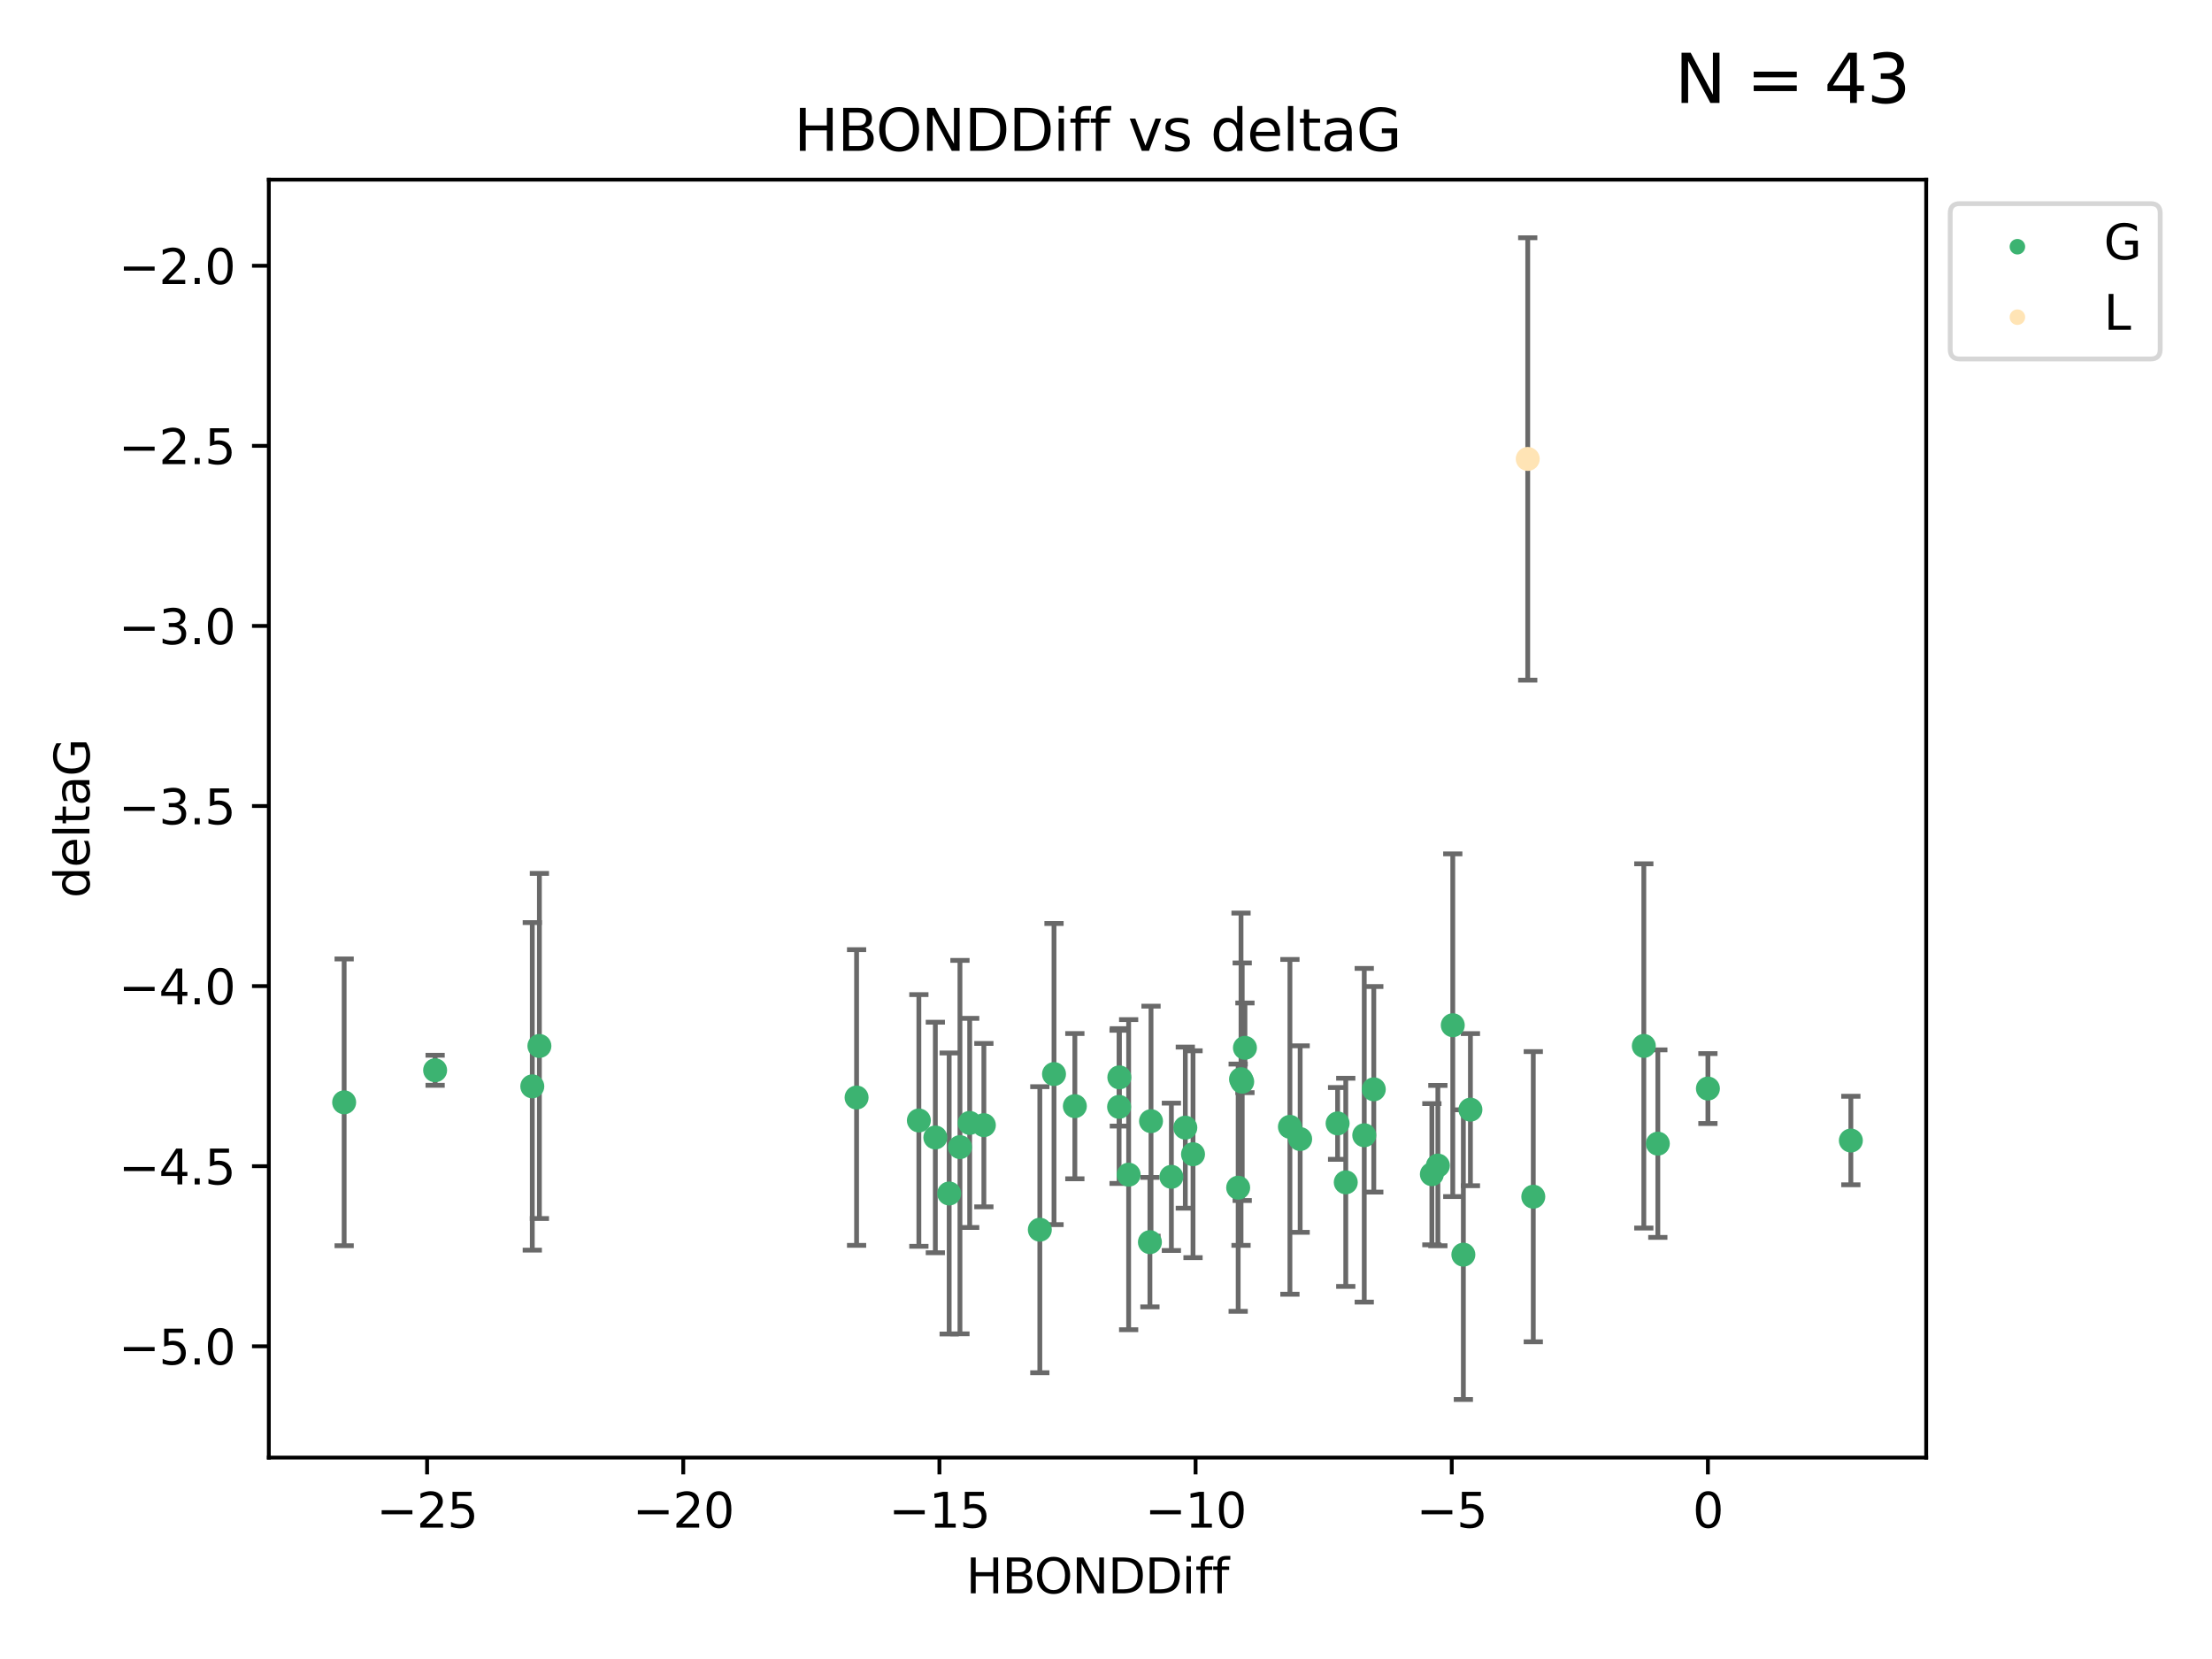 <?xml version="1.0" encoding="utf-8" standalone="no"?>
<!DOCTYPE svg PUBLIC "-//W3C//DTD SVG 1.1//EN"
  "http://www.w3.org/Graphics/SVG/1.1/DTD/svg11.dtd">
<svg xmlns:xlink="http://www.w3.org/1999/xlink" width="460.8pt" height="345.6pt" viewBox="0 0 460.8 345.6" xmlns="http://www.w3.org/2000/svg" version="1.1">
 <defs>
  <style type="text/css">*{stroke-linejoin: round; stroke-linecap: butt}</style>
 </defs>
 <g id="figure_1">
  <g id="patch_1">
   <path d="M 0 345.6 
L 460.8 345.6 
L 460.8 0 
L 0 0 
z
" style="fill: #ffffff"/>
  </g>
  <g id="axes_1">
   <g id="patch_2">
    <path d="M 56 303.64 
L 401.26 303.64 
L 401.26 37.422 
L 56 37.422 
z
" style="fill: #ffffff"/>
   </g>
   <g id="PathCollection_1">
    <defs>
     <path id="m7ad096b77e" d="M 0 1.118 
C 0.297 1.118 0.581 1 0.791 0.791 
C 1 0.581 1.118 0.297 1.118 0 
C 1.118 -0.297 1 -0.581 0.791 -0.791 
C 0.581 -1 0.297 -1.118 0 -1.118 
C -0.297 -1.118 -0.581 -1 -0.791 -0.791 
C -1 -0.581 -1.118 -0.297 -1.118 0 
C -1.118 0.297 -1 0.581 -0.791 0.791 
C -0.581 1 -0.297 1.118 0 1.118 
z
" style="stroke: #3cb371"/>
    </defs>
    <g clip-path="url(#p6f7e173d5b)">
     <use xlink:href="#m7ad096b77e" x="355.789" y="226.766" style="fill: #3cb371; stroke: #3cb371"/>
     <use xlink:href="#m7ad096b77e" x="197.73" y="248.628" style="fill: #3cb371; stroke: #3cb371"/>
     <use xlink:href="#m7ad096b77e" x="194.849" y="236.957" style="fill: #3cb371; stroke: #3cb371"/>
     <use xlink:href="#m7ad096b77e" x="385.566" y="237.592" style="fill: #3cb371; stroke: #3cb371"/>
     <use xlink:href="#m7ad096b77e" x="298.284" y="244.61" style="fill: #3cb371; stroke: #3cb371"/>
     <use xlink:href="#m7ad096b77e" x="286.186" y="226.925" style="fill: #3cb371; stroke: #3cb371"/>
     <use xlink:href="#m7ad096b77e" x="178.442" y="228.633" style="fill: #3cb371; stroke: #3cb371"/>
     <use xlink:href="#m7ad096b77e" x="235.117" y="244.704" style="fill: #3cb371; stroke: #3cb371"/>
     <use xlink:href="#m7ad096b77e" x="112.367" y="217.895" style="fill: #3cb371; stroke: #3cb371"/>
     <use xlink:href="#m7ad096b77e" x="302.639" y="213.572" style="fill: #3cb371; stroke: #3cb371"/>
     <use xlink:href="#m7ad096b77e" x="233.128" y="230.583" style="fill: #3cb371; stroke: #3cb371"/>
     <use xlink:href="#m7ad096b77e" x="202.004" y="233.925" style="fill: #3cb371; stroke: #3cb371"/>
     <use xlink:href="#m7ad096b77e" x="304.845" y="261.366" style="fill: #3cb371; stroke: #3cb371"/>
     <use xlink:href="#m7ad096b77e" x="233.18" y="224.434" style="fill: #3cb371; stroke: #3cb371"/>
     <use xlink:href="#m7ad096b77e" x="239.778" y="233.559" style="fill: #3cb371; stroke: #3cb371"/>
     <use xlink:href="#m7ad096b77e" x="257.934" y="247.416" style="fill: #3cb371; stroke: #3cb371"/>
     <use xlink:href="#m7ad096b77e" x="110.887" y="226.308" style="fill: #3cb371; stroke: #3cb371"/>
     <use xlink:href="#m7ad096b77e" x="258.529" y="224.819" style="fill: #3cb371; stroke: #3cb371"/>
     <use xlink:href="#m7ad096b77e" x="90.645" y="222.955" style="fill: #3cb371; stroke: #3cb371"/>
     <use xlink:href="#m7ad096b77e" x="280.347" y="246.302" style="fill: #3cb371; stroke: #3cb371"/>
     <use xlink:href="#m7ad096b77e" x="71.694" y="229.635" style="fill: #3cb371; stroke: #3cb371"/>
     <use xlink:href="#m7ad096b77e" x="216.615" y="256.169" style="fill: #3cb371; stroke: #3cb371"/>
     <use xlink:href="#m7ad096b77e" x="199.976" y="238.963" style="fill: #3cb371; stroke: #3cb371"/>
     <use xlink:href="#m7ad096b77e" x="191.418" y="233.412" style="fill: #3cb371; stroke: #3cb371"/>
     <use xlink:href="#m7ad096b77e" x="278.648" y="234.031" style="fill: #3cb371; stroke: #3cb371"/>
     <use xlink:href="#m7ad096b77e" x="299.536" y="242.811" style="fill: #3cb371; stroke: #3cb371"/>
     <use xlink:href="#m7ad096b77e" x="204.958" y="234.391" style="fill: #3cb371; stroke: #3cb371"/>
     <use xlink:href="#m7ad096b77e" x="306.315" y="231.159" style="fill: #3cb371; stroke: #3cb371"/>
     <use xlink:href="#m7ad096b77e" x="284.199" y="236.494" style="fill: #3cb371; stroke: #3cb371"/>
     <use xlink:href="#m7ad096b77e" x="258.775" y="225.342" style="fill: #3cb371; stroke: #3cb371"/>
     <use xlink:href="#m7ad096b77e" x="248.527" y="240.447" style="fill: #3cb371; stroke: #3cb371"/>
     <use xlink:href="#m7ad096b77e" x="244.021" y="245.154" style="fill: #3cb371; stroke: #3cb371"/>
     <use xlink:href="#m7ad096b77e" x="270.846" y="237.284" style="fill: #3cb371; stroke: #3cb371"/>
     <use xlink:href="#m7ad096b77e" x="259.344" y="218.278" style="fill: #3cb371; stroke: #3cb371"/>
     <use xlink:href="#m7ad096b77e" x="319.413" y="249.293" style="fill: #3cb371; stroke: #3cb371"/>
     <use xlink:href="#m7ad096b77e" x="268.714" y="234.741" style="fill: #3cb371; stroke: #3cb371"/>
     <use xlink:href="#m7ad096b77e" x="223.912" y="230.433" style="fill: #3cb371; stroke: #3cb371"/>
     <use xlink:href="#m7ad096b77e" x="246.924" y="234.907" style="fill: #3cb371; stroke: #3cb371"/>
     <use xlink:href="#m7ad096b77e" x="345.357" y="238.242" style="fill: #3cb371; stroke: #3cb371"/>
     <use xlink:href="#m7ad096b77e" x="219.569" y="223.747" style="fill: #3cb371; stroke: #3cb371"/>
     <use xlink:href="#m7ad096b77e" x="342.438" y="217.886" style="fill: #3cb371; stroke: #3cb371"/>
     <use xlink:href="#m7ad096b77e" x="239.549" y="258.762" style="fill: #3cb371; stroke: #3cb371"/>
    </g>
   </g>
   <g id="PathCollection_2">
    <defs>
     <path id="m25d93529c3" d="M 0 1.118 
C 0.297 1.118 0.581 1 0.791 0.791 
C 1 0.581 1.118 0.297 1.118 0 
C 1.118 -0.297 1 -0.581 0.791 -0.791 
C 0.581 -1 0.297 -1.118 0 -1.118 
C -0.297 -1.118 -0.581 -1 -0.791 -0.791 
C -1 -0.581 -1.118 -0.297 -1.118 0 
C -1.118 0.297 -1 0.581 -0.791 0.791 
C -0.581 1 -0.297 1.118 0 1.118 
z
" style="stroke: #ffe4b5"/>
    </defs>
    <g clip-path="url(#p6f7e173d5b)">
     <use xlink:href="#m25d93529c3" x="318.256" y="95.604" style="fill: #ffe4b5; stroke: #ffe4b5"/>
    </g>
   </g>
   <g id="matplotlib.axis_1">
    <g id="xtick_1">
     <g id="line2d_1">
      <defs>
       <path id="mff86af2ceb" d="M 0 0 
L 0 3.5 
" style="stroke: #000000; stroke-width: 0.8"/>
      </defs>
      <g>
       <use xlink:href="#mff86af2ceb" x="88.972" y="303.64" style="stroke: #000000; stroke-width: 0.8"/>
      </g>
     </g>
     <g id="text_1">
      <!-- −25 -->
      <g transform="translate(78.419 318.238)scale(0.1 -0.1)">
       <defs>
        <path id="DejaVuSans-2212" d="M 678 2272 
L 4684 2272 
L 4684 1741 
L 678 1741 
L 678 2272 
z
" transform="scale(0.016)"/>
        <path id="DejaVuSans-32" d="M 1228 531 
L 3431 531 
L 3431 0 
L 469 0 
L 469 531 
Q 828 903 1448 1529 
Q 2069 2156 2228 2338 
Q 2531 2678 2651 2914 
Q 2772 3150 2772 3378 
Q 2772 3750 2511 3984 
Q 2250 4219 1831 4219 
Q 1534 4219 1204 4116 
Q 875 4013 500 3803 
L 500 4441 
Q 881 4594 1212 4672 
Q 1544 4750 1819 4750 
Q 2544 4750 2975 4387 
Q 3406 4025 3406 3419 
Q 3406 3131 3298 2873 
Q 3191 2616 2906 2266 
Q 2828 2175 2409 1742 
Q 1991 1309 1228 531 
z
" transform="scale(0.016)"/>
        <path id="DejaVuSans-35" d="M 691 4666 
L 3169 4666 
L 3169 4134 
L 1269 4134 
L 1269 2991 
Q 1406 3038 1543 3061 
Q 1681 3084 1819 3084 
Q 2600 3084 3056 2656 
Q 3513 2228 3513 1497 
Q 3513 744 3044 326 
Q 2575 -91 1722 -91 
Q 1428 -91 1123 -41 
Q 819 9 494 109 
L 494 744 
Q 775 591 1075 516 
Q 1375 441 1709 441 
Q 2250 441 2565 725 
Q 2881 1009 2881 1497 
Q 2881 1984 2565 2268 
Q 2250 2553 1709 2553 
Q 1456 2553 1204 2497 
Q 953 2441 691 2322 
L 691 4666 
z
" transform="scale(0.016)"/>
       </defs>
       <use xlink:href="#DejaVuSans-2212"/>
       <use xlink:href="#DejaVuSans-32" x="83.789"/>
       <use xlink:href="#DejaVuSans-35" x="147.412"/>
      </g>
     </g>
    </g>
    <g id="xtick_2">
     <g id="line2d_2">
      <g>
       <use xlink:href="#mff86af2ceb" x="142.335" y="303.64" style="stroke: #000000; stroke-width: 0.8"/>
      </g>
     </g>
     <g id="text_2">
      <!-- −20 -->
      <g transform="translate(131.783 318.238)scale(0.1 -0.1)">
       <defs>
        <path id="DejaVuSans-30" d="M 2034 4250 
Q 1547 4250 1301 3770 
Q 1056 3291 1056 2328 
Q 1056 1369 1301 889 
Q 1547 409 2034 409 
Q 2525 409 2770 889 
Q 3016 1369 3016 2328 
Q 3016 3291 2770 3770 
Q 2525 4250 2034 4250 
z
M 2034 4750 
Q 2819 4750 3233 4129 
Q 3647 3509 3647 2328 
Q 3647 1150 3233 529 
Q 2819 -91 2034 -91 
Q 1250 -91 836 529 
Q 422 1150 422 2328 
Q 422 3509 836 4129 
Q 1250 4750 2034 4750 
z
" transform="scale(0.016)"/>
       </defs>
       <use xlink:href="#DejaVuSans-2212"/>
       <use xlink:href="#DejaVuSans-32" x="83.789"/>
       <use xlink:href="#DejaVuSans-30" x="147.412"/>
      </g>
     </g>
    </g>
    <g id="xtick_3">
     <g id="line2d_3">
      <g>
       <use xlink:href="#mff86af2ceb" x="195.699" y="303.64" style="stroke: #000000; stroke-width: 0.8"/>
      </g>
     </g>
     <g id="text_3">
      <!-- −15 -->
      <g transform="translate(185.146 318.238)scale(0.1 -0.1)">
       <defs>
        <path id="DejaVuSans-31" d="M 794 531 
L 1825 531 
L 1825 4091 
L 703 3866 
L 703 4441 
L 1819 4666 
L 2450 4666 
L 2450 531 
L 3481 531 
L 3481 0 
L 794 0 
L 794 531 
z
" transform="scale(0.016)"/>
       </defs>
       <use xlink:href="#DejaVuSans-2212"/>
       <use xlink:href="#DejaVuSans-31" x="83.789"/>
       <use xlink:href="#DejaVuSans-35" x="147.412"/>
      </g>
     </g>
    </g>
    <g id="xtick_4">
     <g id="line2d_4">
      <g>
       <use xlink:href="#mff86af2ceb" x="249.062" y="303.64" style="stroke: #000000; stroke-width: 0.8"/>
      </g>
     </g>
     <g id="text_4">
      <!-- −10 -->
      <g transform="translate(238.51 318.238)scale(0.1 -0.1)">
       <use xlink:href="#DejaVuSans-2212"/>
       <use xlink:href="#DejaVuSans-31" x="83.789"/>
       <use xlink:href="#DejaVuSans-30" x="147.412"/>
      </g>
     </g>
    </g>
    <g id="xtick_5">
     <g id="line2d_5">
      <g>
       <use xlink:href="#mff86af2ceb" x="302.426" y="303.64" style="stroke: #000000; stroke-width: 0.8"/>
      </g>
     </g>
     <g id="text_5">
      <!-- −5 -->
      <g transform="translate(295.055 318.238)scale(0.1 -0.1)">
       <use xlink:href="#DejaVuSans-2212"/>
       <use xlink:href="#DejaVuSans-35" x="83.789"/>
      </g>
     </g>
    </g>
    <g id="xtick_6">
     <g id="line2d_6">
      <g>
       <use xlink:href="#mff86af2ceb" x="355.789" y="303.64" style="stroke: #000000; stroke-width: 0.8"/>
      </g>
     </g>
     <g id="text_6">
      <!-- 0 -->
      <g transform="translate(352.608 318.238)scale(0.1 -0.1)">
       <use xlink:href="#DejaVuSans-30"/>
      </g>
     </g>
    </g>
    <g id="text_7">
     <!-- HBONDDiff -->
     <g transform="translate(201.241 331.917)scale(0.1 -0.1)">
      <defs>
       <path id="DejaVuSans-48" d="M 628 4666 
L 1259 4666 
L 1259 2753 
L 3553 2753 
L 3553 4666 
L 4184 4666 
L 4184 0 
L 3553 0 
L 3553 2222 
L 1259 2222 
L 1259 0 
L 628 0 
L 628 4666 
z
" transform="scale(0.016)"/>
       <path id="DejaVuSans-42" d="M 1259 2228 
L 1259 519 
L 2272 519 
Q 2781 519 3026 730 
Q 3272 941 3272 1375 
Q 3272 1813 3026 2020 
Q 2781 2228 2272 2228 
L 1259 2228 
z
M 1259 4147 
L 1259 2741 
L 2194 2741 
Q 2656 2741 2882 2914 
Q 3109 3088 3109 3444 
Q 3109 3797 2882 3972 
Q 2656 4147 2194 4147 
L 1259 4147 
z
M 628 4666 
L 2241 4666 
Q 2963 4666 3353 4366 
Q 3744 4066 3744 3513 
Q 3744 3084 3544 2831 
Q 3344 2578 2956 2516 
Q 3422 2416 3680 2098 
Q 3938 1781 3938 1306 
Q 3938 681 3513 340 
Q 3088 0 2303 0 
L 628 0 
L 628 4666 
z
" transform="scale(0.016)"/>
       <path id="DejaVuSans-4f" d="M 2522 4238 
Q 1834 4238 1429 3725 
Q 1025 3213 1025 2328 
Q 1025 1447 1429 934 
Q 1834 422 2522 422 
Q 3209 422 3611 934 
Q 4013 1447 4013 2328 
Q 4013 3213 3611 3725 
Q 3209 4238 2522 4238 
z
M 2522 4750 
Q 3503 4750 4090 4092 
Q 4678 3434 4678 2328 
Q 4678 1225 4090 567 
Q 3503 -91 2522 -91 
Q 1538 -91 948 565 
Q 359 1222 359 2328 
Q 359 3434 948 4092 
Q 1538 4750 2522 4750 
z
" transform="scale(0.016)"/>
       <path id="DejaVuSans-4e" d="M 628 4666 
L 1478 4666 
L 3547 763 
L 3547 4666 
L 4159 4666 
L 4159 0 
L 3309 0 
L 1241 3903 
L 1241 0 
L 628 0 
L 628 4666 
z
" transform="scale(0.016)"/>
       <path id="DejaVuSans-44" d="M 1259 4147 
L 1259 519 
L 2022 519 
Q 2988 519 3436 956 
Q 3884 1394 3884 2338 
Q 3884 3275 3436 3711 
Q 2988 4147 2022 4147 
L 1259 4147 
z
M 628 4666 
L 1925 4666 
Q 3281 4666 3915 4102 
Q 4550 3538 4550 2338 
Q 4550 1131 3912 565 
Q 3275 0 1925 0 
L 628 0 
L 628 4666 
z
" transform="scale(0.016)"/>
       <path id="DejaVuSans-69" d="M 603 3500 
L 1178 3500 
L 1178 0 
L 603 0 
L 603 3500 
z
M 603 4863 
L 1178 4863 
L 1178 4134 
L 603 4134 
L 603 4863 
z
" transform="scale(0.016)"/>
       <path id="DejaVuSans-66" d="M 2375 4863 
L 2375 4384 
L 1825 4384 
Q 1516 4384 1395 4259 
Q 1275 4134 1275 3809 
L 1275 3500 
L 2222 3500 
L 2222 3053 
L 1275 3053 
L 1275 0 
L 697 0 
L 697 3053 
L 147 3053 
L 147 3500 
L 697 3500 
L 697 3744 
Q 697 4328 969 4595 
Q 1241 4863 1831 4863 
L 2375 4863 
z
" transform="scale(0.016)"/>
      </defs>
      <use xlink:href="#DejaVuSans-48"/>
      <use xlink:href="#DejaVuSans-42" x="75.195"/>
      <use xlink:href="#DejaVuSans-4f" x="142.049"/>
      <use xlink:href="#DejaVuSans-4e" x="220.76"/>
      <use xlink:href="#DejaVuSans-44" x="295.564"/>
      <use xlink:href="#DejaVuSans-44" x="372.566"/>
      <use xlink:href="#DejaVuSans-69" x="449.568"/>
      <use xlink:href="#DejaVuSans-66" x="477.352"/>
      <use xlink:href="#DejaVuSans-66" x="512.557"/>
     </g>
    </g>
   </g>
   <g id="matplotlib.axis_2">
    <g id="ytick_1">
     <g id="line2d_7">
      <defs>
       <path id="mbc5ada3ca1" d="M 0 0 
L -3.5 0 
" style="stroke: #000000; stroke-width: 0.8"/>
      </defs>
      <g>
       <use xlink:href="#mbc5ada3ca1" x="56" y="280.453" style="stroke: #000000; stroke-width: 0.8"/>
      </g>
     </g>
     <g id="text_8">
      <!-- −5.0 -->
      <g transform="translate(24.717 284.252)scale(0.1 -0.1)">
       <defs>
        <path id="DejaVuSans-2e" d="M 684 794 
L 1344 794 
L 1344 0 
L 684 0 
L 684 794 
z
" transform="scale(0.016)"/>
       </defs>
       <use xlink:href="#DejaVuSans-2212"/>
       <use xlink:href="#DejaVuSans-35" x="83.789"/>
       <use xlink:href="#DejaVuSans-2e" x="147.412"/>
       <use xlink:href="#DejaVuSans-30" x="179.199"/>
      </g>
     </g>
    </g>
    <g id="ytick_2">
     <g id="line2d_8">
      <g>
       <use xlink:href="#mbc5ada3ca1" x="56" y="242.938" style="stroke: #000000; stroke-width: 0.8"/>
      </g>
     </g>
     <g id="text_9">
      <!-- −4.5 -->
      <g transform="translate(24.717 246.737)scale(0.1 -0.1)">
       <defs>
        <path id="DejaVuSans-34" d="M 2419 4116 
L 825 1625 
L 2419 1625 
L 2419 4116 
z
M 2253 4666 
L 3047 4666 
L 3047 1625 
L 3713 1625 
L 3713 1100 
L 3047 1100 
L 3047 0 
L 2419 0 
L 2419 1100 
L 313 1100 
L 313 1709 
L 2253 4666 
z
" transform="scale(0.016)"/>
       </defs>
       <use xlink:href="#DejaVuSans-2212"/>
       <use xlink:href="#DejaVuSans-34" x="83.789"/>
       <use xlink:href="#DejaVuSans-2e" x="147.412"/>
       <use xlink:href="#DejaVuSans-35" x="179.199"/>
      </g>
     </g>
    </g>
    <g id="ytick_3">
     <g id="line2d_9">
      <g>
       <use xlink:href="#mbc5ada3ca1" x="56" y="205.423" style="stroke: #000000; stroke-width: 0.8"/>
      </g>
     </g>
     <g id="text_10">
      <!-- −4.0 -->
      <g transform="translate(24.717 209.222)scale(0.1 -0.1)">
       <use xlink:href="#DejaVuSans-2212"/>
       <use xlink:href="#DejaVuSans-34" x="83.789"/>
       <use xlink:href="#DejaVuSans-2e" x="147.412"/>
       <use xlink:href="#DejaVuSans-30" x="179.199"/>
      </g>
     </g>
    </g>
    <g id="ytick_4">
     <g id="line2d_10">
      <g>
       <use xlink:href="#mbc5ada3ca1" x="56" y="167.908" style="stroke: #000000; stroke-width: 0.8"/>
      </g>
     </g>
     <g id="text_11">
      <!-- −3.5 -->
      <g transform="translate(24.717 171.707)scale(0.1 -0.1)">
       <defs>
        <path id="DejaVuSans-33" d="M 2597 2516 
Q 3050 2419 3304 2112 
Q 3559 1806 3559 1356 
Q 3559 666 3084 287 
Q 2609 -91 1734 -91 
Q 1441 -91 1130 -33 
Q 819 25 488 141 
L 488 750 
Q 750 597 1062 519 
Q 1375 441 1716 441 
Q 2309 441 2620 675 
Q 2931 909 2931 1356 
Q 2931 1769 2642 2001 
Q 2353 2234 1838 2234 
L 1294 2234 
L 1294 2753 
L 1863 2753 
Q 2328 2753 2575 2939 
Q 2822 3125 2822 3475 
Q 2822 3834 2567 4026 
Q 2313 4219 1838 4219 
Q 1578 4219 1281 4162 
Q 984 4106 628 3988 
L 628 4550 
Q 988 4650 1302 4700 
Q 1616 4750 1894 4750 
Q 2613 4750 3031 4423 
Q 3450 4097 3450 3541 
Q 3450 3153 3228 2886 
Q 3006 2619 2597 2516 
z
" transform="scale(0.016)"/>
       </defs>
       <use xlink:href="#DejaVuSans-2212"/>
       <use xlink:href="#DejaVuSans-33" x="83.789"/>
       <use xlink:href="#DejaVuSans-2e" x="147.412"/>
       <use xlink:href="#DejaVuSans-35" x="179.199"/>
      </g>
     </g>
    </g>
    <g id="ytick_5">
     <g id="line2d_11">
      <g>
       <use xlink:href="#mbc5ada3ca1" x="56" y="130.393" style="stroke: #000000; stroke-width: 0.8"/>
      </g>
     </g>
     <g id="text_12">
      <!-- −3.0 -->
      <g transform="translate(24.717 134.192)scale(0.1 -0.1)">
       <use xlink:href="#DejaVuSans-2212"/>
       <use xlink:href="#DejaVuSans-33" x="83.789"/>
       <use xlink:href="#DejaVuSans-2e" x="147.412"/>
       <use xlink:href="#DejaVuSans-30" x="179.199"/>
      </g>
     </g>
    </g>
    <g id="ytick_6">
     <g id="line2d_12">
      <g>
       <use xlink:href="#mbc5ada3ca1" x="56" y="92.878" style="stroke: #000000; stroke-width: 0.8"/>
      </g>
     </g>
     <g id="text_13">
      <!-- −2.5 -->
      <g transform="translate(24.717 96.677)scale(0.1 -0.1)">
       <use xlink:href="#DejaVuSans-2212"/>
       <use xlink:href="#DejaVuSans-32" x="83.789"/>
       <use xlink:href="#DejaVuSans-2e" x="147.412"/>
       <use xlink:href="#DejaVuSans-35" x="179.199"/>
      </g>
     </g>
    </g>
    <g id="ytick_7">
     <g id="line2d_13">
      <g>
       <use xlink:href="#mbc5ada3ca1" x="56" y="55.363" style="stroke: #000000; stroke-width: 0.8"/>
      </g>
     </g>
     <g id="text_14">
      <!-- −2.0 -->
      <g transform="translate(24.717 59.162)scale(0.1 -0.1)">
       <use xlink:href="#DejaVuSans-2212"/>
       <use xlink:href="#DejaVuSans-32" x="83.789"/>
       <use xlink:href="#DejaVuSans-2e" x="147.412"/>
       <use xlink:href="#DejaVuSans-30" x="179.199"/>
      </g>
     </g>
    </g>
    <g id="text_15">
     <!-- deltaG -->
     <g transform="translate(18.637 187.069)rotate(-90)scale(0.1 -0.1)">
      <defs>
       <path id="DejaVuSans-64" d="M 2906 2969 
L 2906 4863 
L 3481 4863 
L 3481 0 
L 2906 0 
L 2906 525 
Q 2725 213 2448 61 
Q 2172 -91 1784 -91 
Q 1150 -91 751 415 
Q 353 922 353 1747 
Q 353 2572 751 3078 
Q 1150 3584 1784 3584 
Q 2172 3584 2448 3432 
Q 2725 3281 2906 2969 
z
M 947 1747 
Q 947 1113 1208 752 
Q 1469 391 1925 391 
Q 2381 391 2643 752 
Q 2906 1113 2906 1747 
Q 2906 2381 2643 2742 
Q 2381 3103 1925 3103 
Q 1469 3103 1208 2742 
Q 947 2381 947 1747 
z
" transform="scale(0.016)"/>
       <path id="DejaVuSans-65" d="M 3597 1894 
L 3597 1613 
L 953 1613 
Q 991 1019 1311 708 
Q 1631 397 2203 397 
Q 2534 397 2845 478 
Q 3156 559 3463 722 
L 3463 178 
Q 3153 47 2828 -22 
Q 2503 -91 2169 -91 
Q 1331 -91 842 396 
Q 353 884 353 1716 
Q 353 2575 817 3079 
Q 1281 3584 2069 3584 
Q 2775 3584 3186 3129 
Q 3597 2675 3597 1894 
z
M 3022 2063 
Q 3016 2534 2758 2815 
Q 2500 3097 2075 3097 
Q 1594 3097 1305 2825 
Q 1016 2553 972 2059 
L 3022 2063 
z
" transform="scale(0.016)"/>
       <path id="DejaVuSans-6c" d="M 603 4863 
L 1178 4863 
L 1178 0 
L 603 0 
L 603 4863 
z
" transform="scale(0.016)"/>
       <path id="DejaVuSans-74" d="M 1172 4494 
L 1172 3500 
L 2356 3500 
L 2356 3053 
L 1172 3053 
L 1172 1153 
Q 1172 725 1289 603 
Q 1406 481 1766 481 
L 2356 481 
L 2356 0 
L 1766 0 
Q 1100 0 847 248 
Q 594 497 594 1153 
L 594 3053 
L 172 3053 
L 172 3500 
L 594 3500 
L 594 4494 
L 1172 4494 
z
" transform="scale(0.016)"/>
       <path id="DejaVuSans-61" d="M 2194 1759 
Q 1497 1759 1228 1600 
Q 959 1441 959 1056 
Q 959 750 1161 570 
Q 1363 391 1709 391 
Q 2188 391 2477 730 
Q 2766 1069 2766 1631 
L 2766 1759 
L 2194 1759 
z
M 3341 1997 
L 3341 0 
L 2766 0 
L 2766 531 
Q 2569 213 2275 61 
Q 1981 -91 1556 -91 
Q 1019 -91 701 211 
Q 384 513 384 1019 
Q 384 1609 779 1909 
Q 1175 2209 1959 2209 
L 2766 2209 
L 2766 2266 
Q 2766 2663 2505 2880 
Q 2244 3097 1772 3097 
Q 1472 3097 1187 3025 
Q 903 2953 641 2809 
L 641 3341 
Q 956 3463 1253 3523 
Q 1550 3584 1831 3584 
Q 2591 3584 2966 3190 
Q 3341 2797 3341 1997 
z
" transform="scale(0.016)"/>
       <path id="DejaVuSans-47" d="M 3809 666 
L 3809 1919 
L 2778 1919 
L 2778 2438 
L 4434 2438 
L 4434 434 
Q 4069 175 3628 42 
Q 3188 -91 2688 -91 
Q 1594 -91 976 548 
Q 359 1188 359 2328 
Q 359 3472 976 4111 
Q 1594 4750 2688 4750 
Q 3144 4750 3555 4637 
Q 3966 4525 4313 4306 
L 4313 3634 
Q 3963 3931 3569 4081 
Q 3175 4231 2741 4231 
Q 1884 4231 1454 3753 
Q 1025 3275 1025 2328 
Q 1025 1384 1454 906 
Q 1884 428 2741 428 
Q 3075 428 3337 486 
Q 3600 544 3809 666 
z
" transform="scale(0.016)"/>
      </defs>
      <use xlink:href="#DejaVuSans-64"/>
      <use xlink:href="#DejaVuSans-65" x="63.477"/>
      <use xlink:href="#DejaVuSans-6c" x="125"/>
      <use xlink:href="#DejaVuSans-74" x="152.783"/>
      <use xlink:href="#DejaVuSans-61" x="191.992"/>
      <use xlink:href="#DejaVuSans-47" x="253.271"/>
     </g>
    </g>
   </g>
   <g id="LineCollection_1">
    <path d="M 355.789 234.049 
L 355.789 219.484 
" clip-path="url(#p6f7e173d5b)" style="fill: none; stroke: #696969"/>
    <path d="M 197.73 277.901 
L 197.73 219.354 
" clip-path="url(#p6f7e173d5b)" style="fill: none; stroke: #696969"/>
    <path d="M 194.849 260.969 
L 194.849 212.945 
" clip-path="url(#p6f7e173d5b)" style="fill: none; stroke: #696969"/>
    <path d="M 385.566 246.811 
L 385.566 228.373 
" clip-path="url(#p6f7e173d5b)" style="fill: none; stroke: #696969"/>
    <path d="M 298.284 259.319 
L 298.284 229.9 
" clip-path="url(#p6f7e173d5b)" style="fill: none; stroke: #696969"/>
    <path d="M 286.186 248.338 
L 286.186 205.512 
" clip-path="url(#p6f7e173d5b)" style="fill: none; stroke: #696969"/>
    <path d="M 178.442 259.431 
L 178.442 197.835 
" clip-path="url(#p6f7e173d5b)" style="fill: none; stroke: #696969"/>
    <path d="M 235.117 277.004 
L 235.117 212.405 
" clip-path="url(#p6f7e173d5b)" style="fill: none; stroke: #696969"/>
    <path d="M 112.367 253.84 
L 112.367 181.95 
" clip-path="url(#p6f7e173d5b)" style="fill: none; stroke: #696969"/>
    <path d="M 302.639 249.271 
L 302.639 177.874 
" clip-path="url(#p6f7e173d5b)" style="fill: none; stroke: #696969"/>
    <path d="M 233.128 246.535 
L 233.128 214.63 
" clip-path="url(#p6f7e173d5b)" style="fill: none; stroke: #696969"/>
    <path d="M 202.004 255.709 
L 202.004 212.141 
" clip-path="url(#p6f7e173d5b)" style="fill: none; stroke: #696969"/>
    <path d="M 304.845 291.539 
L 304.845 231.192 
" clip-path="url(#p6f7e173d5b)" style="fill: none; stroke: #696969"/>
    <path d="M 233.18 234.581 
L 233.18 214.287 
" clip-path="url(#p6f7e173d5b)" style="fill: none; stroke: #696969"/>
    <path d="M 239.778 257.515 
L 239.778 209.604 
" clip-path="url(#p6f7e173d5b)" style="fill: none; stroke: #696969"/>
    <path d="M 257.934 273.168 
L 257.934 221.664 
" clip-path="url(#p6f7e173d5b)" style="fill: none; stroke: #696969"/>
    <path d="M 110.887 260.423 
L 110.887 192.193 
" clip-path="url(#p6f7e173d5b)" style="fill: none; stroke: #696969"/>
    <path d="M 258.529 259.434 
L 258.529 190.205 
" clip-path="url(#p6f7e173d5b)" style="fill: none; stroke: #696969"/>
    <path d="M 90.645 226.085 
L 90.645 219.824 
" clip-path="url(#p6f7e173d5b)" style="fill: none; stroke: #696969"/>
    <path d="M 280.347 267.987 
L 280.347 224.618 
" clip-path="url(#p6f7e173d5b)" style="fill: none; stroke: #696969"/>
    <path d="M 71.694 259.503 
L 71.694 199.767 
" clip-path="url(#p6f7e173d5b)" style="fill: none; stroke: #696969"/>
    <path d="M 216.615 285.965 
L 216.615 226.374 
" clip-path="url(#p6f7e173d5b)" style="fill: none; stroke: #696969"/>
    <path d="M 199.976 277.86 
L 199.976 200.066 
" clip-path="url(#p6f7e173d5b)" style="fill: none; stroke: #696969"/>
    <path d="M 191.418 259.628 
L 191.418 207.197 
" clip-path="url(#p6f7e173d5b)" style="fill: none; stroke: #696969"/>
    <path d="M 278.648 241.508 
L 278.648 226.554 
" clip-path="url(#p6f7e173d5b)" style="fill: none; stroke: #696969"/>
    <path d="M 299.536 259.51 
L 299.536 226.112 
" clip-path="url(#p6f7e173d5b)" style="fill: none; stroke: #696969"/>
    <path d="M 204.958 251.409 
L 204.958 217.372 
" clip-path="url(#p6f7e173d5b)" style="fill: none; stroke: #696969"/>
    <path d="M 306.315 247.005 
L 306.315 215.314 
" clip-path="url(#p6f7e173d5b)" style="fill: none; stroke: #696969"/>
    <path d="M 284.199 271.251 
L 284.199 201.736 
" clip-path="url(#p6f7e173d5b)" style="fill: none; stroke: #696969"/>
    <path d="M 258.775 250.084 
L 258.775 200.6 
" clip-path="url(#p6f7e173d5b)" style="fill: none; stroke: #696969"/>
    <path d="M 248.527 261.993 
L 248.527 218.9 
" clip-path="url(#p6f7e173d5b)" style="fill: none; stroke: #696969"/>
    <path d="M 244.021 260.501 
L 244.021 229.807 
" clip-path="url(#p6f7e173d5b)" style="fill: none; stroke: #696969"/>
    <path d="M 270.846 256.711 
L 270.846 217.857 
" clip-path="url(#p6f7e173d5b)" style="fill: none; stroke: #696969"/>
    <path d="M 259.344 227.62 
L 259.344 208.936 
" clip-path="url(#p6f7e173d5b)" style="fill: none; stroke: #696969"/>
    <path d="M 319.413 279.522 
L 319.413 219.064 
" clip-path="url(#p6f7e173d5b)" style="fill: none; stroke: #696969"/>
    <path d="M 268.714 269.609 
L 268.714 199.873 
" clip-path="url(#p6f7e173d5b)" style="fill: none; stroke: #696969"/>
    <path d="M 223.912 245.562 
L 223.912 215.303 
" clip-path="url(#p6f7e173d5b)" style="fill: none; stroke: #696969"/>
    <path d="M 246.924 251.687 
L 246.924 218.126 
" clip-path="url(#p6f7e173d5b)" style="fill: none; stroke: #696969"/>
    <path d="M 345.357 257.773 
L 345.357 218.71 
" clip-path="url(#p6f7e173d5b)" style="fill: none; stroke: #696969"/>
    <path d="M 219.569 255.111 
L 219.569 192.382 
" clip-path="url(#p6f7e173d5b)" style="fill: none; stroke: #696969"/>
    <path d="M 342.438 255.825 
L 342.438 179.947 
" clip-path="url(#p6f7e173d5b)" style="fill: none; stroke: #696969"/>
    <path d="M 239.549 272.25 
L 239.549 245.274 
" clip-path="url(#p6f7e173d5b)" style="fill: none; stroke: #696969"/>
   </g>
   <g id="line2d_14">
    <defs>
     <path id="m69c4ca19fd" d="M 2 0 
L -2 -0 
" style="stroke: #696969"/>
    </defs>
    <g clip-path="url(#p6f7e173d5b)">
     <use xlink:href="#m69c4ca19fd" x="355.789" y="234.049" style="fill: #696969; stroke: #696969"/>
     <use xlink:href="#m69c4ca19fd" x="197.73" y="277.901" style="fill: #696969; stroke: #696969"/>
     <use xlink:href="#m69c4ca19fd" x="194.849" y="260.969" style="fill: #696969; stroke: #696969"/>
     <use xlink:href="#m69c4ca19fd" x="385.566" y="246.811" style="fill: #696969; stroke: #696969"/>
     <use xlink:href="#m69c4ca19fd" x="298.284" y="259.319" style="fill: #696969; stroke: #696969"/>
     <use xlink:href="#m69c4ca19fd" x="286.186" y="248.338" style="fill: #696969; stroke: #696969"/>
     <use xlink:href="#m69c4ca19fd" x="178.442" y="259.431" style="fill: #696969; stroke: #696969"/>
     <use xlink:href="#m69c4ca19fd" x="235.117" y="277.004" style="fill: #696969; stroke: #696969"/>
     <use xlink:href="#m69c4ca19fd" x="112.367" y="253.84" style="fill: #696969; stroke: #696969"/>
     <use xlink:href="#m69c4ca19fd" x="302.639" y="249.271" style="fill: #696969; stroke: #696969"/>
     <use xlink:href="#m69c4ca19fd" x="233.128" y="246.535" style="fill: #696969; stroke: #696969"/>
     <use xlink:href="#m69c4ca19fd" x="202.004" y="255.709" style="fill: #696969; stroke: #696969"/>
     <use xlink:href="#m69c4ca19fd" x="304.845" y="291.539" style="fill: #696969; stroke: #696969"/>
     <use xlink:href="#m69c4ca19fd" x="233.18" y="234.581" style="fill: #696969; stroke: #696969"/>
     <use xlink:href="#m69c4ca19fd" x="239.778" y="257.515" style="fill: #696969; stroke: #696969"/>
     <use xlink:href="#m69c4ca19fd" x="257.934" y="273.168" style="fill: #696969; stroke: #696969"/>
     <use xlink:href="#m69c4ca19fd" x="110.887" y="260.423" style="fill: #696969; stroke: #696969"/>
     <use xlink:href="#m69c4ca19fd" x="258.529" y="259.434" style="fill: #696969; stroke: #696969"/>
     <use xlink:href="#m69c4ca19fd" x="90.645" y="226.085" style="fill: #696969; stroke: #696969"/>
     <use xlink:href="#m69c4ca19fd" x="280.347" y="267.987" style="fill: #696969; stroke: #696969"/>
     <use xlink:href="#m69c4ca19fd" x="71.694" y="259.503" style="fill: #696969; stroke: #696969"/>
     <use xlink:href="#m69c4ca19fd" x="216.615" y="285.965" style="fill: #696969; stroke: #696969"/>
     <use xlink:href="#m69c4ca19fd" x="199.976" y="277.86" style="fill: #696969; stroke: #696969"/>
     <use xlink:href="#m69c4ca19fd" x="191.418" y="259.628" style="fill: #696969; stroke: #696969"/>
     <use xlink:href="#m69c4ca19fd" x="278.648" y="241.508" style="fill: #696969; stroke: #696969"/>
     <use xlink:href="#m69c4ca19fd" x="299.536" y="259.51" style="fill: #696969; stroke: #696969"/>
     <use xlink:href="#m69c4ca19fd" x="204.958" y="251.409" style="fill: #696969; stroke: #696969"/>
     <use xlink:href="#m69c4ca19fd" x="306.315" y="247.005" style="fill: #696969; stroke: #696969"/>
     <use xlink:href="#m69c4ca19fd" x="284.199" y="271.251" style="fill: #696969; stroke: #696969"/>
     <use xlink:href="#m69c4ca19fd" x="258.775" y="250.084" style="fill: #696969; stroke: #696969"/>
     <use xlink:href="#m69c4ca19fd" x="248.527" y="261.993" style="fill: #696969; stroke: #696969"/>
     <use xlink:href="#m69c4ca19fd" x="244.021" y="260.501" style="fill: #696969; stroke: #696969"/>
     <use xlink:href="#m69c4ca19fd" x="270.846" y="256.711" style="fill: #696969; stroke: #696969"/>
     <use xlink:href="#m69c4ca19fd" x="259.344" y="227.62" style="fill: #696969; stroke: #696969"/>
     <use xlink:href="#m69c4ca19fd" x="319.413" y="279.522" style="fill: #696969; stroke: #696969"/>
     <use xlink:href="#m69c4ca19fd" x="268.714" y="269.609" style="fill: #696969; stroke: #696969"/>
     <use xlink:href="#m69c4ca19fd" x="223.912" y="245.562" style="fill: #696969; stroke: #696969"/>
     <use xlink:href="#m69c4ca19fd" x="246.924" y="251.687" style="fill: #696969; stroke: #696969"/>
     <use xlink:href="#m69c4ca19fd" x="345.357" y="257.773" style="fill: #696969; stroke: #696969"/>
     <use xlink:href="#m69c4ca19fd" x="219.569" y="255.111" style="fill: #696969; stroke: #696969"/>
     <use xlink:href="#m69c4ca19fd" x="342.438" y="255.825" style="fill: #696969; stroke: #696969"/>
     <use xlink:href="#m69c4ca19fd" x="239.549" y="272.25" style="fill: #696969; stroke: #696969"/>
    </g>
   </g>
   <g id="line2d_15">
    <g clip-path="url(#p6f7e173d5b)">
     <use xlink:href="#m69c4ca19fd" x="355.789" y="219.484" style="fill: #696969; stroke: #696969"/>
     <use xlink:href="#m69c4ca19fd" x="197.73" y="219.354" style="fill: #696969; stroke: #696969"/>
     <use xlink:href="#m69c4ca19fd" x="194.849" y="212.945" style="fill: #696969; stroke: #696969"/>
     <use xlink:href="#m69c4ca19fd" x="385.566" y="228.373" style="fill: #696969; stroke: #696969"/>
     <use xlink:href="#m69c4ca19fd" x="298.284" y="229.9" style="fill: #696969; stroke: #696969"/>
     <use xlink:href="#m69c4ca19fd" x="286.186" y="205.512" style="fill: #696969; stroke: #696969"/>
     <use xlink:href="#m69c4ca19fd" x="178.442" y="197.835" style="fill: #696969; stroke: #696969"/>
     <use xlink:href="#m69c4ca19fd" x="235.117" y="212.405" style="fill: #696969; stroke: #696969"/>
     <use xlink:href="#m69c4ca19fd" x="112.367" y="181.95" style="fill: #696969; stroke: #696969"/>
     <use xlink:href="#m69c4ca19fd" x="302.639" y="177.874" style="fill: #696969; stroke: #696969"/>
     <use xlink:href="#m69c4ca19fd" x="233.128" y="214.63" style="fill: #696969; stroke: #696969"/>
     <use xlink:href="#m69c4ca19fd" x="202.004" y="212.141" style="fill: #696969; stroke: #696969"/>
     <use xlink:href="#m69c4ca19fd" x="304.845" y="231.192" style="fill: #696969; stroke: #696969"/>
     <use xlink:href="#m69c4ca19fd" x="233.18" y="214.287" style="fill: #696969; stroke: #696969"/>
     <use xlink:href="#m69c4ca19fd" x="239.778" y="209.604" style="fill: #696969; stroke: #696969"/>
     <use xlink:href="#m69c4ca19fd" x="257.934" y="221.664" style="fill: #696969; stroke: #696969"/>
     <use xlink:href="#m69c4ca19fd" x="110.887" y="192.193" style="fill: #696969; stroke: #696969"/>
     <use xlink:href="#m69c4ca19fd" x="258.529" y="190.205" style="fill: #696969; stroke: #696969"/>
     <use xlink:href="#m69c4ca19fd" x="90.645" y="219.824" style="fill: #696969; stroke: #696969"/>
     <use xlink:href="#m69c4ca19fd" x="280.347" y="224.618" style="fill: #696969; stroke: #696969"/>
     <use xlink:href="#m69c4ca19fd" x="71.694" y="199.767" style="fill: #696969; stroke: #696969"/>
     <use xlink:href="#m69c4ca19fd" x="216.615" y="226.374" style="fill: #696969; stroke: #696969"/>
     <use xlink:href="#m69c4ca19fd" x="199.976" y="200.066" style="fill: #696969; stroke: #696969"/>
     <use xlink:href="#m69c4ca19fd" x="191.418" y="207.197" style="fill: #696969; stroke: #696969"/>
     <use xlink:href="#m69c4ca19fd" x="278.648" y="226.554" style="fill: #696969; stroke: #696969"/>
     <use xlink:href="#m69c4ca19fd" x="299.536" y="226.112" style="fill: #696969; stroke: #696969"/>
     <use xlink:href="#m69c4ca19fd" x="204.958" y="217.372" style="fill: #696969; stroke: #696969"/>
     <use xlink:href="#m69c4ca19fd" x="306.315" y="215.314" style="fill: #696969; stroke: #696969"/>
     <use xlink:href="#m69c4ca19fd" x="284.199" y="201.736" style="fill: #696969; stroke: #696969"/>
     <use xlink:href="#m69c4ca19fd" x="258.775" y="200.6" style="fill: #696969; stroke: #696969"/>
     <use xlink:href="#m69c4ca19fd" x="248.527" y="218.9" style="fill: #696969; stroke: #696969"/>
     <use xlink:href="#m69c4ca19fd" x="244.021" y="229.807" style="fill: #696969; stroke: #696969"/>
     <use xlink:href="#m69c4ca19fd" x="270.846" y="217.857" style="fill: #696969; stroke: #696969"/>
     <use xlink:href="#m69c4ca19fd" x="259.344" y="208.936" style="fill: #696969; stroke: #696969"/>
     <use xlink:href="#m69c4ca19fd" x="319.413" y="219.064" style="fill: #696969; stroke: #696969"/>
     <use xlink:href="#m69c4ca19fd" x="268.714" y="199.873" style="fill: #696969; stroke: #696969"/>
     <use xlink:href="#m69c4ca19fd" x="223.912" y="215.303" style="fill: #696969; stroke: #696969"/>
     <use xlink:href="#m69c4ca19fd" x="246.924" y="218.126" style="fill: #696969; stroke: #696969"/>
     <use xlink:href="#m69c4ca19fd" x="345.357" y="218.71" style="fill: #696969; stroke: #696969"/>
     <use xlink:href="#m69c4ca19fd" x="219.569" y="192.382" style="fill: #696969; stroke: #696969"/>
     <use xlink:href="#m69c4ca19fd" x="342.438" y="179.947" style="fill: #696969; stroke: #696969"/>
     <use xlink:href="#m69c4ca19fd" x="239.549" y="245.274" style="fill: #696969; stroke: #696969"/>
    </g>
   </g>
   <g id="LineCollection_2">
    <path d="M 318.256 141.686 
L 318.256 49.523 
" clip-path="url(#p6f7e173d5b)" style="fill: none; stroke: #696969"/>
   </g>
   <g id="line2d_16">
    <g clip-path="url(#p6f7e173d5b)">
     <use xlink:href="#m69c4ca19fd" x="318.256" y="141.686" style="fill: #696969; stroke: #696969"/>
    </g>
   </g>
   <g id="line2d_17">
    <g clip-path="url(#p6f7e173d5b)">
     <use xlink:href="#m69c4ca19fd" x="318.256" y="49.523" style="fill: #696969; stroke: #696969"/>
    </g>
   </g>
   <g id="line2d_18">
    <defs>
     <path id="mcd6caabb61" d="M 0 2 
C 0.53 2 1.039 1.789 1.414 1.414 
C 1.789 1.039 2 0.53 2 0 
C 2 -0.53 1.789 -1.039 1.414 -1.414 
C 1.039 -1.789 0.53 -2 0 -2 
C -0.53 -2 -1.039 -1.789 -1.414 -1.414 
C -1.789 -1.039 -2 -0.53 -2 0 
C -2 0.53 -1.789 1.039 -1.414 1.414 
C -1.039 1.789 -0.53 2 0 2 
z
" style="stroke: #3cb371"/>
    </defs>
    <g clip-path="url(#p6f7e173d5b)">
     <use xlink:href="#mcd6caabb61" x="355.789" y="226.766" style="fill: #3cb371; stroke: #3cb371"/>
     <use xlink:href="#mcd6caabb61" x="197.73" y="248.628" style="fill: #3cb371; stroke: #3cb371"/>
     <use xlink:href="#mcd6caabb61" x="194.849" y="236.957" style="fill: #3cb371; stroke: #3cb371"/>
     <use xlink:href="#mcd6caabb61" x="385.566" y="237.592" style="fill: #3cb371; stroke: #3cb371"/>
     <use xlink:href="#mcd6caabb61" x="298.284" y="244.61" style="fill: #3cb371; stroke: #3cb371"/>
     <use xlink:href="#mcd6caabb61" x="286.186" y="226.925" style="fill: #3cb371; stroke: #3cb371"/>
     <use xlink:href="#mcd6caabb61" x="178.442" y="228.633" style="fill: #3cb371; stroke: #3cb371"/>
     <use xlink:href="#mcd6caabb61" x="235.117" y="244.704" style="fill: #3cb371; stroke: #3cb371"/>
     <use xlink:href="#mcd6caabb61" x="112.367" y="217.895" style="fill: #3cb371; stroke: #3cb371"/>
     <use xlink:href="#mcd6caabb61" x="302.639" y="213.572" style="fill: #3cb371; stroke: #3cb371"/>
     <use xlink:href="#mcd6caabb61" x="233.128" y="230.583" style="fill: #3cb371; stroke: #3cb371"/>
     <use xlink:href="#mcd6caabb61" x="202.004" y="233.925" style="fill: #3cb371; stroke: #3cb371"/>
     <use xlink:href="#mcd6caabb61" x="304.845" y="261.366" style="fill: #3cb371; stroke: #3cb371"/>
     <use xlink:href="#mcd6caabb61" x="233.18" y="224.434" style="fill: #3cb371; stroke: #3cb371"/>
     <use xlink:href="#mcd6caabb61" x="239.778" y="233.559" style="fill: #3cb371; stroke: #3cb371"/>
     <use xlink:href="#mcd6caabb61" x="257.934" y="247.416" style="fill: #3cb371; stroke: #3cb371"/>
     <use xlink:href="#mcd6caabb61" x="110.887" y="226.308" style="fill: #3cb371; stroke: #3cb371"/>
     <use xlink:href="#mcd6caabb61" x="258.529" y="224.819" style="fill: #3cb371; stroke: #3cb371"/>
     <use xlink:href="#mcd6caabb61" x="90.645" y="222.955" style="fill: #3cb371; stroke: #3cb371"/>
     <use xlink:href="#mcd6caabb61" x="280.347" y="246.302" style="fill: #3cb371; stroke: #3cb371"/>
     <use xlink:href="#mcd6caabb61" x="71.694" y="229.635" style="fill: #3cb371; stroke: #3cb371"/>
     <use xlink:href="#mcd6caabb61" x="216.615" y="256.169" style="fill: #3cb371; stroke: #3cb371"/>
     <use xlink:href="#mcd6caabb61" x="199.976" y="238.963" style="fill: #3cb371; stroke: #3cb371"/>
     <use xlink:href="#mcd6caabb61" x="191.418" y="233.412" style="fill: #3cb371; stroke: #3cb371"/>
     <use xlink:href="#mcd6caabb61" x="278.648" y="234.031" style="fill: #3cb371; stroke: #3cb371"/>
     <use xlink:href="#mcd6caabb61" x="299.536" y="242.811" style="fill: #3cb371; stroke: #3cb371"/>
     <use xlink:href="#mcd6caabb61" x="204.958" y="234.391" style="fill: #3cb371; stroke: #3cb371"/>
     <use xlink:href="#mcd6caabb61" x="306.315" y="231.159" style="fill: #3cb371; stroke: #3cb371"/>
     <use xlink:href="#mcd6caabb61" x="284.199" y="236.494" style="fill: #3cb371; stroke: #3cb371"/>
     <use xlink:href="#mcd6caabb61" x="258.775" y="225.342" style="fill: #3cb371; stroke: #3cb371"/>
     <use xlink:href="#mcd6caabb61" x="248.527" y="240.447" style="fill: #3cb371; stroke: #3cb371"/>
     <use xlink:href="#mcd6caabb61" x="244.021" y="245.154" style="fill: #3cb371; stroke: #3cb371"/>
     <use xlink:href="#mcd6caabb61" x="270.846" y="237.284" style="fill: #3cb371; stroke: #3cb371"/>
     <use xlink:href="#mcd6caabb61" x="259.344" y="218.278" style="fill: #3cb371; stroke: #3cb371"/>
     <use xlink:href="#mcd6caabb61" x="319.413" y="249.293" style="fill: #3cb371; stroke: #3cb371"/>
     <use xlink:href="#mcd6caabb61" x="268.714" y="234.741" style="fill: #3cb371; stroke: #3cb371"/>
     <use xlink:href="#mcd6caabb61" x="223.912" y="230.433" style="fill: #3cb371; stroke: #3cb371"/>
     <use xlink:href="#mcd6caabb61" x="246.924" y="234.907" style="fill: #3cb371; stroke: #3cb371"/>
     <use xlink:href="#mcd6caabb61" x="345.357" y="238.242" style="fill: #3cb371; stroke: #3cb371"/>
     <use xlink:href="#mcd6caabb61" x="219.569" y="223.747" style="fill: #3cb371; stroke: #3cb371"/>
     <use xlink:href="#mcd6caabb61" x="342.438" y="217.886" style="fill: #3cb371; stroke: #3cb371"/>
     <use xlink:href="#mcd6caabb61" x="239.549" y="258.762" style="fill: #3cb371; stroke: #3cb371"/>
    </g>
   </g>
   <g id="line2d_19">
    <defs>
     <path id="ma33ec96eb9" d="M 0 2 
C 0.53 2 1.039 1.789 1.414 1.414 
C 1.789 1.039 2 0.53 2 0 
C 2 -0.53 1.789 -1.039 1.414 -1.414 
C 1.039 -1.789 0.53 -2 0 -2 
C -0.53 -2 -1.039 -1.789 -1.414 -1.414 
C -1.789 -1.039 -2 -0.53 -2 0 
C -2 0.53 -1.789 1.039 -1.414 1.414 
C -1.039 1.789 -0.53 2 0 2 
z
" style="stroke: #ffe4b5"/>
    </defs>
    <g clip-path="url(#p6f7e173d5b)">
     <use xlink:href="#ma33ec96eb9" x="318.256" y="95.604" style="fill: #ffe4b5; stroke: #ffe4b5"/>
    </g>
   </g>
   <g id="patch_3">
    <path d="M 56 303.64 
L 56 37.422 
" style="fill: none; stroke: #000000; stroke-width: 0.8; stroke-linejoin: miter; stroke-linecap: square"/>
   </g>
   <g id="patch_4">
    <path d="M 401.26 303.64 
L 401.26 37.422 
" style="fill: none; stroke: #000000; stroke-width: 0.8; stroke-linejoin: miter; stroke-linecap: square"/>
   </g>
   <g id="patch_5">
    <path d="M 56 303.64 
L 401.26 303.64 
" style="fill: none; stroke: #000000; stroke-width: 0.8; stroke-linejoin: miter; stroke-linecap: square"/>
   </g>
   <g id="patch_6">
    <path d="M 56 37.422 
L 401.26 37.422 
" style="fill: none; stroke: #000000; stroke-width: 0.8; stroke-linejoin: miter; stroke-linecap: square"/>
   </g>
   <g id="text_16">
    <!-- N = 43 -->
    <g transform="translate(348.888 21.438)scale(0.14 -0.14)">
     <defs>
      <path id="DejaVuSans-20" transform="scale(0.016)"/>
      <path id="DejaVuSans-3d" d="M 678 2906 
L 4684 2906 
L 4684 2381 
L 678 2381 
L 678 2906 
z
M 678 1631 
L 4684 1631 
L 4684 1100 
L 678 1100 
L 678 1631 
z
" transform="scale(0.016)"/>
     </defs>
     <use xlink:href="#DejaVuSans-4e"/>
     <use xlink:href="#DejaVuSans-20" x="74.805"/>
     <use xlink:href="#DejaVuSans-3d" x="106.592"/>
     <use xlink:href="#DejaVuSans-20" x="190.381"/>
     <use xlink:href="#DejaVuSans-34" x="222.168"/>
     <use xlink:href="#DejaVuSans-33" x="285.791"/>
    </g>
   </g>
   <g id="text_17">
    <!-- HBONDDiff vs deltaG -->
    <g transform="translate(165.427 31.422)scale(0.12 -0.12)">
     <defs>
      <path id="DejaVuSans-76" d="M 191 3500 
L 800 3500 
L 1894 563 
L 2988 3500 
L 3597 3500 
L 2284 0 
L 1503 0 
L 191 3500 
z
" transform="scale(0.016)"/>
      <path id="DejaVuSans-73" d="M 2834 3397 
L 2834 2853 
Q 2591 2978 2328 3040 
Q 2066 3103 1784 3103 
Q 1356 3103 1142 2972 
Q 928 2841 928 2578 
Q 928 2378 1081 2264 
Q 1234 2150 1697 2047 
L 1894 2003 
Q 2506 1872 2764 1633 
Q 3022 1394 3022 966 
Q 3022 478 2636 193 
Q 2250 -91 1575 -91 
Q 1294 -91 989 -36 
Q 684 19 347 128 
L 347 722 
Q 666 556 975 473 
Q 1284 391 1588 391 
Q 1994 391 2212 530 
Q 2431 669 2431 922 
Q 2431 1156 2273 1281 
Q 2116 1406 1581 1522 
L 1381 1569 
Q 847 1681 609 1914 
Q 372 2147 372 2553 
Q 372 3047 722 3315 
Q 1072 3584 1716 3584 
Q 2034 3584 2315 3537 
Q 2597 3491 2834 3397 
z
" transform="scale(0.016)"/>
     </defs>
     <use xlink:href="#DejaVuSans-48"/>
     <use xlink:href="#DejaVuSans-42" x="75.195"/>
     <use xlink:href="#DejaVuSans-4f" x="142.049"/>
     <use xlink:href="#DejaVuSans-4e" x="220.76"/>
     <use xlink:href="#DejaVuSans-44" x="295.564"/>
     <use xlink:href="#DejaVuSans-44" x="372.566"/>
     <use xlink:href="#DejaVuSans-69" x="449.568"/>
     <use xlink:href="#DejaVuSans-66" x="477.352"/>
     <use xlink:href="#DejaVuSans-66" x="512.557"/>
     <use xlink:href="#DejaVuSans-20" x="547.762"/>
     <use xlink:href="#DejaVuSans-76" x="579.549"/>
     <use xlink:href="#DejaVuSans-73" x="638.729"/>
     <use xlink:href="#DejaVuSans-20" x="690.828"/>
     <use xlink:href="#DejaVuSans-64" x="722.615"/>
     <use xlink:href="#DejaVuSans-65" x="786.092"/>
     <use xlink:href="#DejaVuSans-6c" x="847.615"/>
     <use xlink:href="#DejaVuSans-74" x="875.398"/>
     <use xlink:href="#DejaVuSans-61" x="914.607"/>
     <use xlink:href="#DejaVuSans-47" x="975.887"/>
    </g>
   </g>
   <g id="legend_1">
    <g id="patch_7">
     <path d="M 408.26 74.778 
L 448.008 74.778 
Q 450.008 74.778 450.008 72.778 
L 450.008 44.422 
Q 450.008 42.422 448.008 42.422 
L 408.26 42.422 
Q 406.26 42.422 406.26 44.422 
L 406.26 72.778 
Q 406.26 74.778 408.26 74.778 
z
" style="fill: #ffffff; opacity: 0.8; stroke: #cccccc; stroke-linejoin: miter"/>
    </g>
    <g id="PathCollection_3">
     <g>
      <use xlink:href="#m7ad096b77e" x="420.26" y="51.395" style="fill: #3cb371; stroke: #3cb371"/>
     </g>
    </g>
    <g id="text_18">
     <!-- G -->
     <g transform="translate(438.26 54.02)scale(0.1 -0.1)">
      <use xlink:href="#DejaVuSans-47"/>
     </g>
    </g>
    <g id="PathCollection_4">
     <g>
      <use xlink:href="#m25d93529c3" x="420.26" y="66.073" style="fill: #ffe4b5; stroke: #ffe4b5"/>
     </g>
    </g>
    <g id="text_19">
     <!-- L -->
     <g transform="translate(438.26 68.698)scale(0.1 -0.1)">
      <defs>
       <path id="DejaVuSans-4c" d="M 628 4666 
L 1259 4666 
L 1259 531 
L 3531 531 
L 3531 0 
L 628 0 
L 628 4666 
z
" transform="scale(0.016)"/>
      </defs>
      <use xlink:href="#DejaVuSans-4c"/>
     </g>
    </g>
   </g>
  </g>
 </g>
 <defs>
  <clipPath id="p6f7e173d5b">
   <rect x="56" y="37.422" width="345.26" height="266.218"/>
  </clipPath>
 </defs>
</svg>
